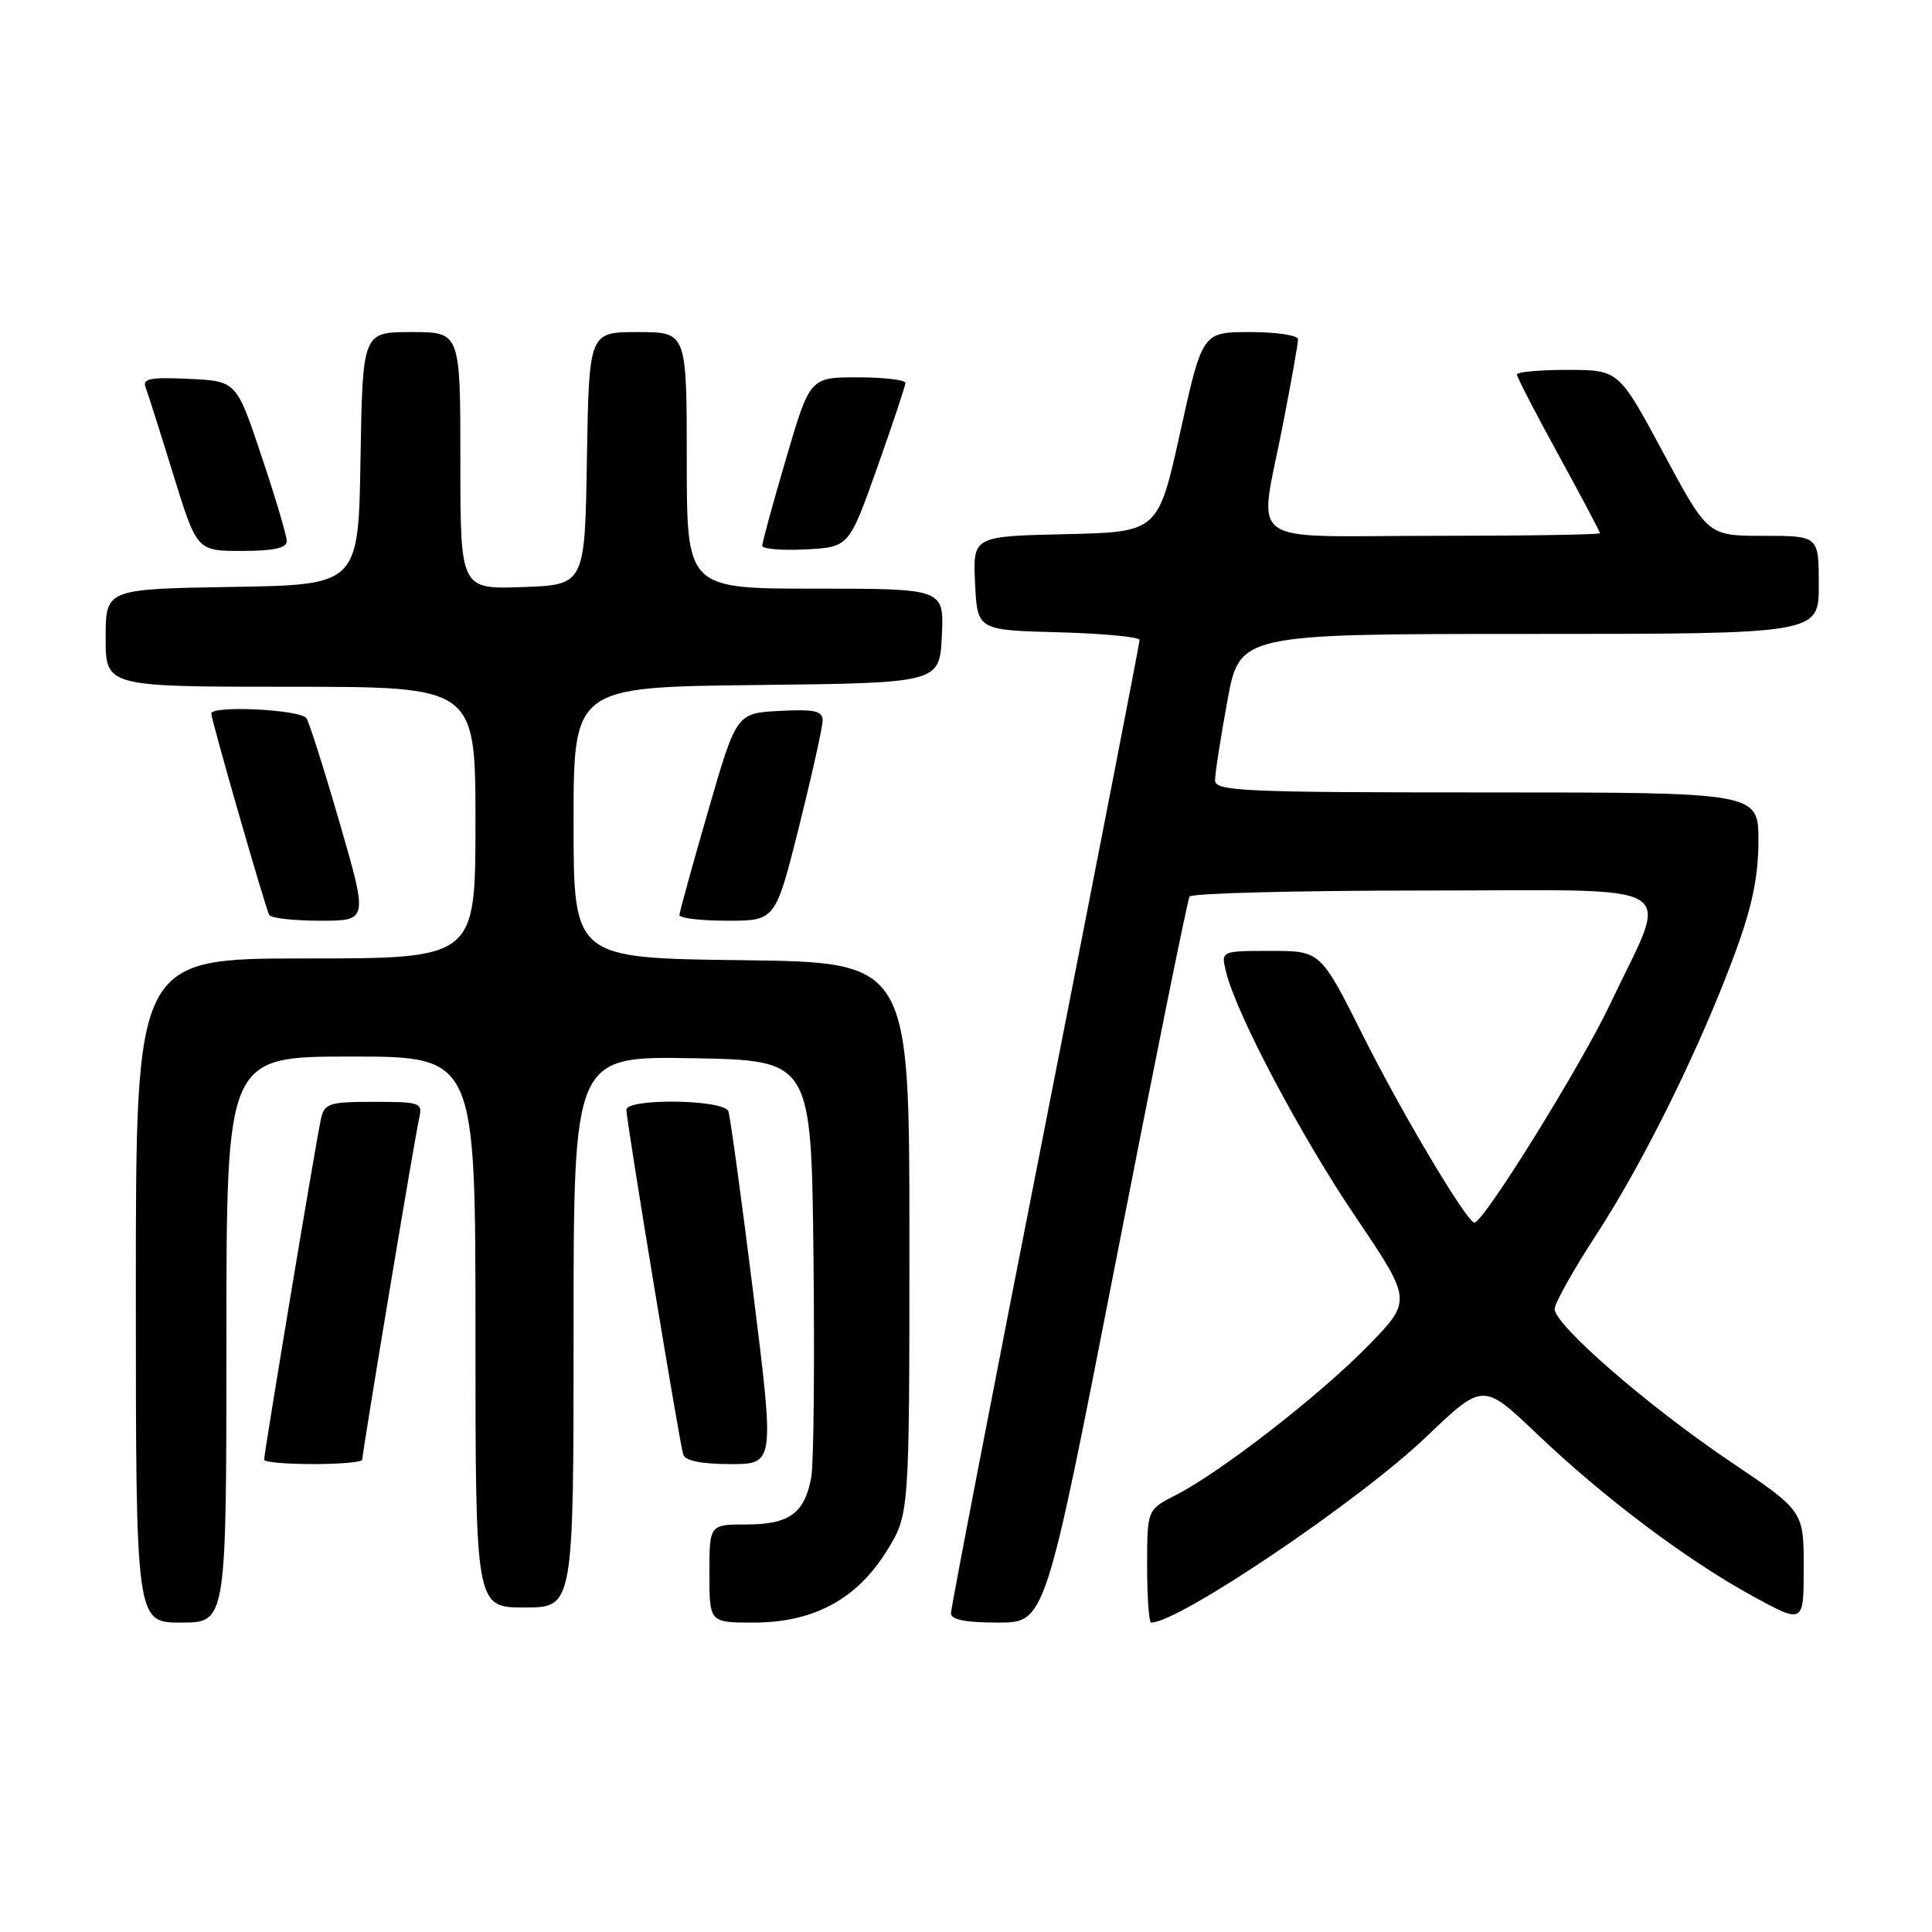 <?xml version="1.0" encoding="UTF-8" standalone="no"?>
<!DOCTYPE svg PUBLIC "-//W3C//DTD SVG 1.1//EN" "http://www.w3.org/Graphics/SVG/1.1/DTD/svg11.dtd" >
<svg xmlns="http://www.w3.org/2000/svg" xmlns:xlink="http://www.w3.org/1999/xlink" version="1.1" viewBox="0 0 256 256">
 <g >
 <path fill="currentColor"
d=" M 30.00 177.50 C 30.00 140.00 30.00 140.00 46.50 140.00 C 63.00 140.00 63.00 140.00 63.00 176.50 C 63.00 213.00 63.00 213.00 69.50 213.00 C 76.00 213.00 76.00 213.00 76.00 176.47 C 76.00 139.95 76.00 139.95 91.75 140.22 C 107.50 140.50 107.50 140.50 107.79 166.50 C 107.95 180.80 107.82 193.95 107.50 195.72 C 106.64 200.50 104.59 202.00 98.93 202.00 C 94.00 202.00 94.00 202.00 94.00 208.50 C 94.00 215.00 94.00 215.00 99.84 215.00 C 107.79 215.00 113.53 211.92 117.50 205.50 C 120.50 200.66 120.50 200.66 120.50 164.08 C 120.50 127.50 120.50 127.50 98.25 127.23 C 76.00 126.96 76.00 126.96 76.00 109.00 C 76.00 91.04 76.00 91.04 100.25 90.77 C 124.50 90.50 124.50 90.50 124.80 84.25 C 125.10 78.00 125.10 78.00 108.05 78.00 C 91.00 78.00 91.00 78.00 91.00 61.00 C 91.00 44.00 91.00 44.00 84.52 44.00 C 78.05 44.00 78.05 44.00 77.77 60.75 C 77.50 77.50 77.50 77.50 69.25 77.79 C 61.00 78.08 61.00 78.08 61.00 61.04 C 61.00 44.00 61.00 44.00 54.52 44.00 C 48.05 44.00 48.05 44.00 47.77 60.75 C 47.50 77.50 47.50 77.50 30.75 77.77 C 14.00 78.05 14.00 78.05 14.00 84.52 C 14.00 91.00 14.00 91.00 38.50 91.00 C 63.00 91.00 63.00 91.00 63.00 109.00 C 63.00 127.00 63.00 127.00 40.50 127.00 C 18.00 127.00 18.00 127.00 18.00 171.00 C 18.00 215.00 18.00 215.00 24.00 215.00 C 30.00 215.00 30.00 215.00 30.00 177.50 Z  M 147.82 167.30 C 152.94 141.06 157.35 119.24 157.62 118.80 C 157.90 118.36 171.87 118.00 188.67 118.00 C 223.98 118.00 221.24 116.34 213.38 132.99 C 209.53 141.14 196.58 162.00 195.37 162.00 C 194.39 162.00 185.78 147.56 180.62 137.25 C 174.98 126.00 174.98 126.00 168.38 126.00 C 161.78 126.00 161.78 126.00 162.45 128.75 C 163.78 134.29 172.30 150.41 179.61 161.22 C 187.11 172.33 187.11 172.33 181.31 178.29 C 174.92 184.84 161.77 195.06 155.81 198.10 C 152.00 200.04 152.00 200.04 152.00 207.52 C 152.00 211.63 152.24 215.00 152.54 215.00 C 156.21 215.00 180.11 198.87 188.95 190.42 C 196.51 183.20 196.51 183.20 203.61 189.96 C 212.52 198.46 223.51 206.72 232.25 211.50 C 239.00 215.18 239.00 215.18 239.00 207.70 C 239.00 200.22 239.00 200.22 229.25 193.65 C 218.35 186.30 206.00 175.57 206.00 173.45 C 206.00 172.69 208.50 168.23 211.56 163.54 C 217.84 153.90 225.42 138.51 229.94 126.18 C 232.17 120.12 233.00 116.12 233.00 111.43 C 233.00 105.00 233.00 105.00 197.00 105.00 C 164.60 105.00 161.00 104.84 161.00 103.39 C 161.00 102.51 161.73 97.78 162.63 92.89 C 164.25 84.00 164.25 84.00 202.63 84.00 C 241.00 84.00 241.00 84.00 241.00 77.50 C 241.00 71.00 241.00 71.00 233.65 71.00 C 226.30 71.00 226.30 71.00 220.40 60.01 C 214.50 49.03 214.50 49.03 207.75 49.01 C 204.04 49.01 201.00 49.28 201.00 49.62 C 201.00 49.96 203.47 54.75 206.50 60.26 C 209.52 65.78 212.00 70.45 212.00 70.65 C 212.00 70.84 202.10 71.00 190.00 71.00 C 164.37 71.00 166.79 72.79 170.00 56.21 C 171.10 50.56 172.00 45.50 172.00 44.96 C 172.00 44.43 169.15 44.00 165.66 44.00 C 159.32 44.00 159.32 44.00 156.39 57.25 C 153.46 70.50 153.46 70.50 141.18 70.78 C 128.91 71.06 128.91 71.06 129.20 77.28 C 129.50 83.50 129.50 83.50 140.25 83.78 C 146.16 83.94 151.00 84.40 151.00 84.80 C 151.00 85.21 145.38 114.10 138.51 149.02 C 131.63 183.93 126.01 213.06 126.01 213.75 C 126.00 214.62 127.91 215.00 132.25 215.00 C 138.50 215.00 138.50 215.00 147.82 167.30 Z  M 48.00 193.42 C 48.00 192.49 54.95 150.75 55.53 148.25 C 56.02 146.09 55.76 146.00 49.54 146.00 C 43.62 146.00 42.99 146.20 42.53 148.25 C 41.95 150.75 35.00 192.49 35.00 193.42 C 35.00 193.74 37.92 194.00 41.50 194.00 C 45.08 194.00 48.00 193.74 48.00 193.42 Z  M 99.80 171.25 C 98.24 158.74 96.76 147.94 96.51 147.25 C 95.94 145.67 83.00 145.49 83.00 147.06 C 83.00 148.54 90.04 191.21 90.53 192.75 C 90.80 193.56 92.99 194.00 96.79 194.00 C 102.63 194.00 102.63 194.00 99.80 171.25 Z  M 45.05 109.18 C 43.01 102.13 41.01 95.83 40.61 95.18 C 39.90 94.02 28.00 93.43 28.00 94.55 C 28.00 95.40 35.19 120.41 35.68 121.25 C 35.92 121.66 38.96 122.00 42.44 122.00 C 48.76 122.00 48.76 122.00 45.05 109.18 Z  M 105.88 109.53 C 107.59 102.67 109.00 96.34 109.00 95.48 C 109.00 94.19 107.95 93.96 103.29 94.20 C 97.58 94.50 97.58 94.50 93.82 107.50 C 91.75 114.65 90.04 120.84 90.03 121.25 C 90.01 121.66 92.87 122.00 96.38 122.00 C 102.75 122.00 102.75 122.00 105.88 109.53 Z  M 38.00 71.71 C 38.00 71.00 36.50 65.94 34.66 60.46 C 31.33 50.50 31.33 50.50 25.04 50.20 C 19.98 49.96 18.85 50.17 19.28 51.30 C 19.58 52.06 21.23 57.26 22.95 62.85 C 26.09 73.00 26.09 73.00 32.04 73.00 C 36.24 73.00 38.00 72.62 38.00 71.71 Z  M 116.22 62.00 C 118.27 56.22 119.96 51.16 119.97 50.75 C 119.99 50.34 117.15 50.00 113.66 50.00 C 107.32 50.00 107.32 50.00 104.16 60.76 C 102.42 66.67 101.00 71.87 101.00 72.31 C 101.00 72.74 103.59 72.96 106.75 72.80 C 112.49 72.50 112.49 72.50 116.22 62.00 Z "/>
</g>
</svg>
